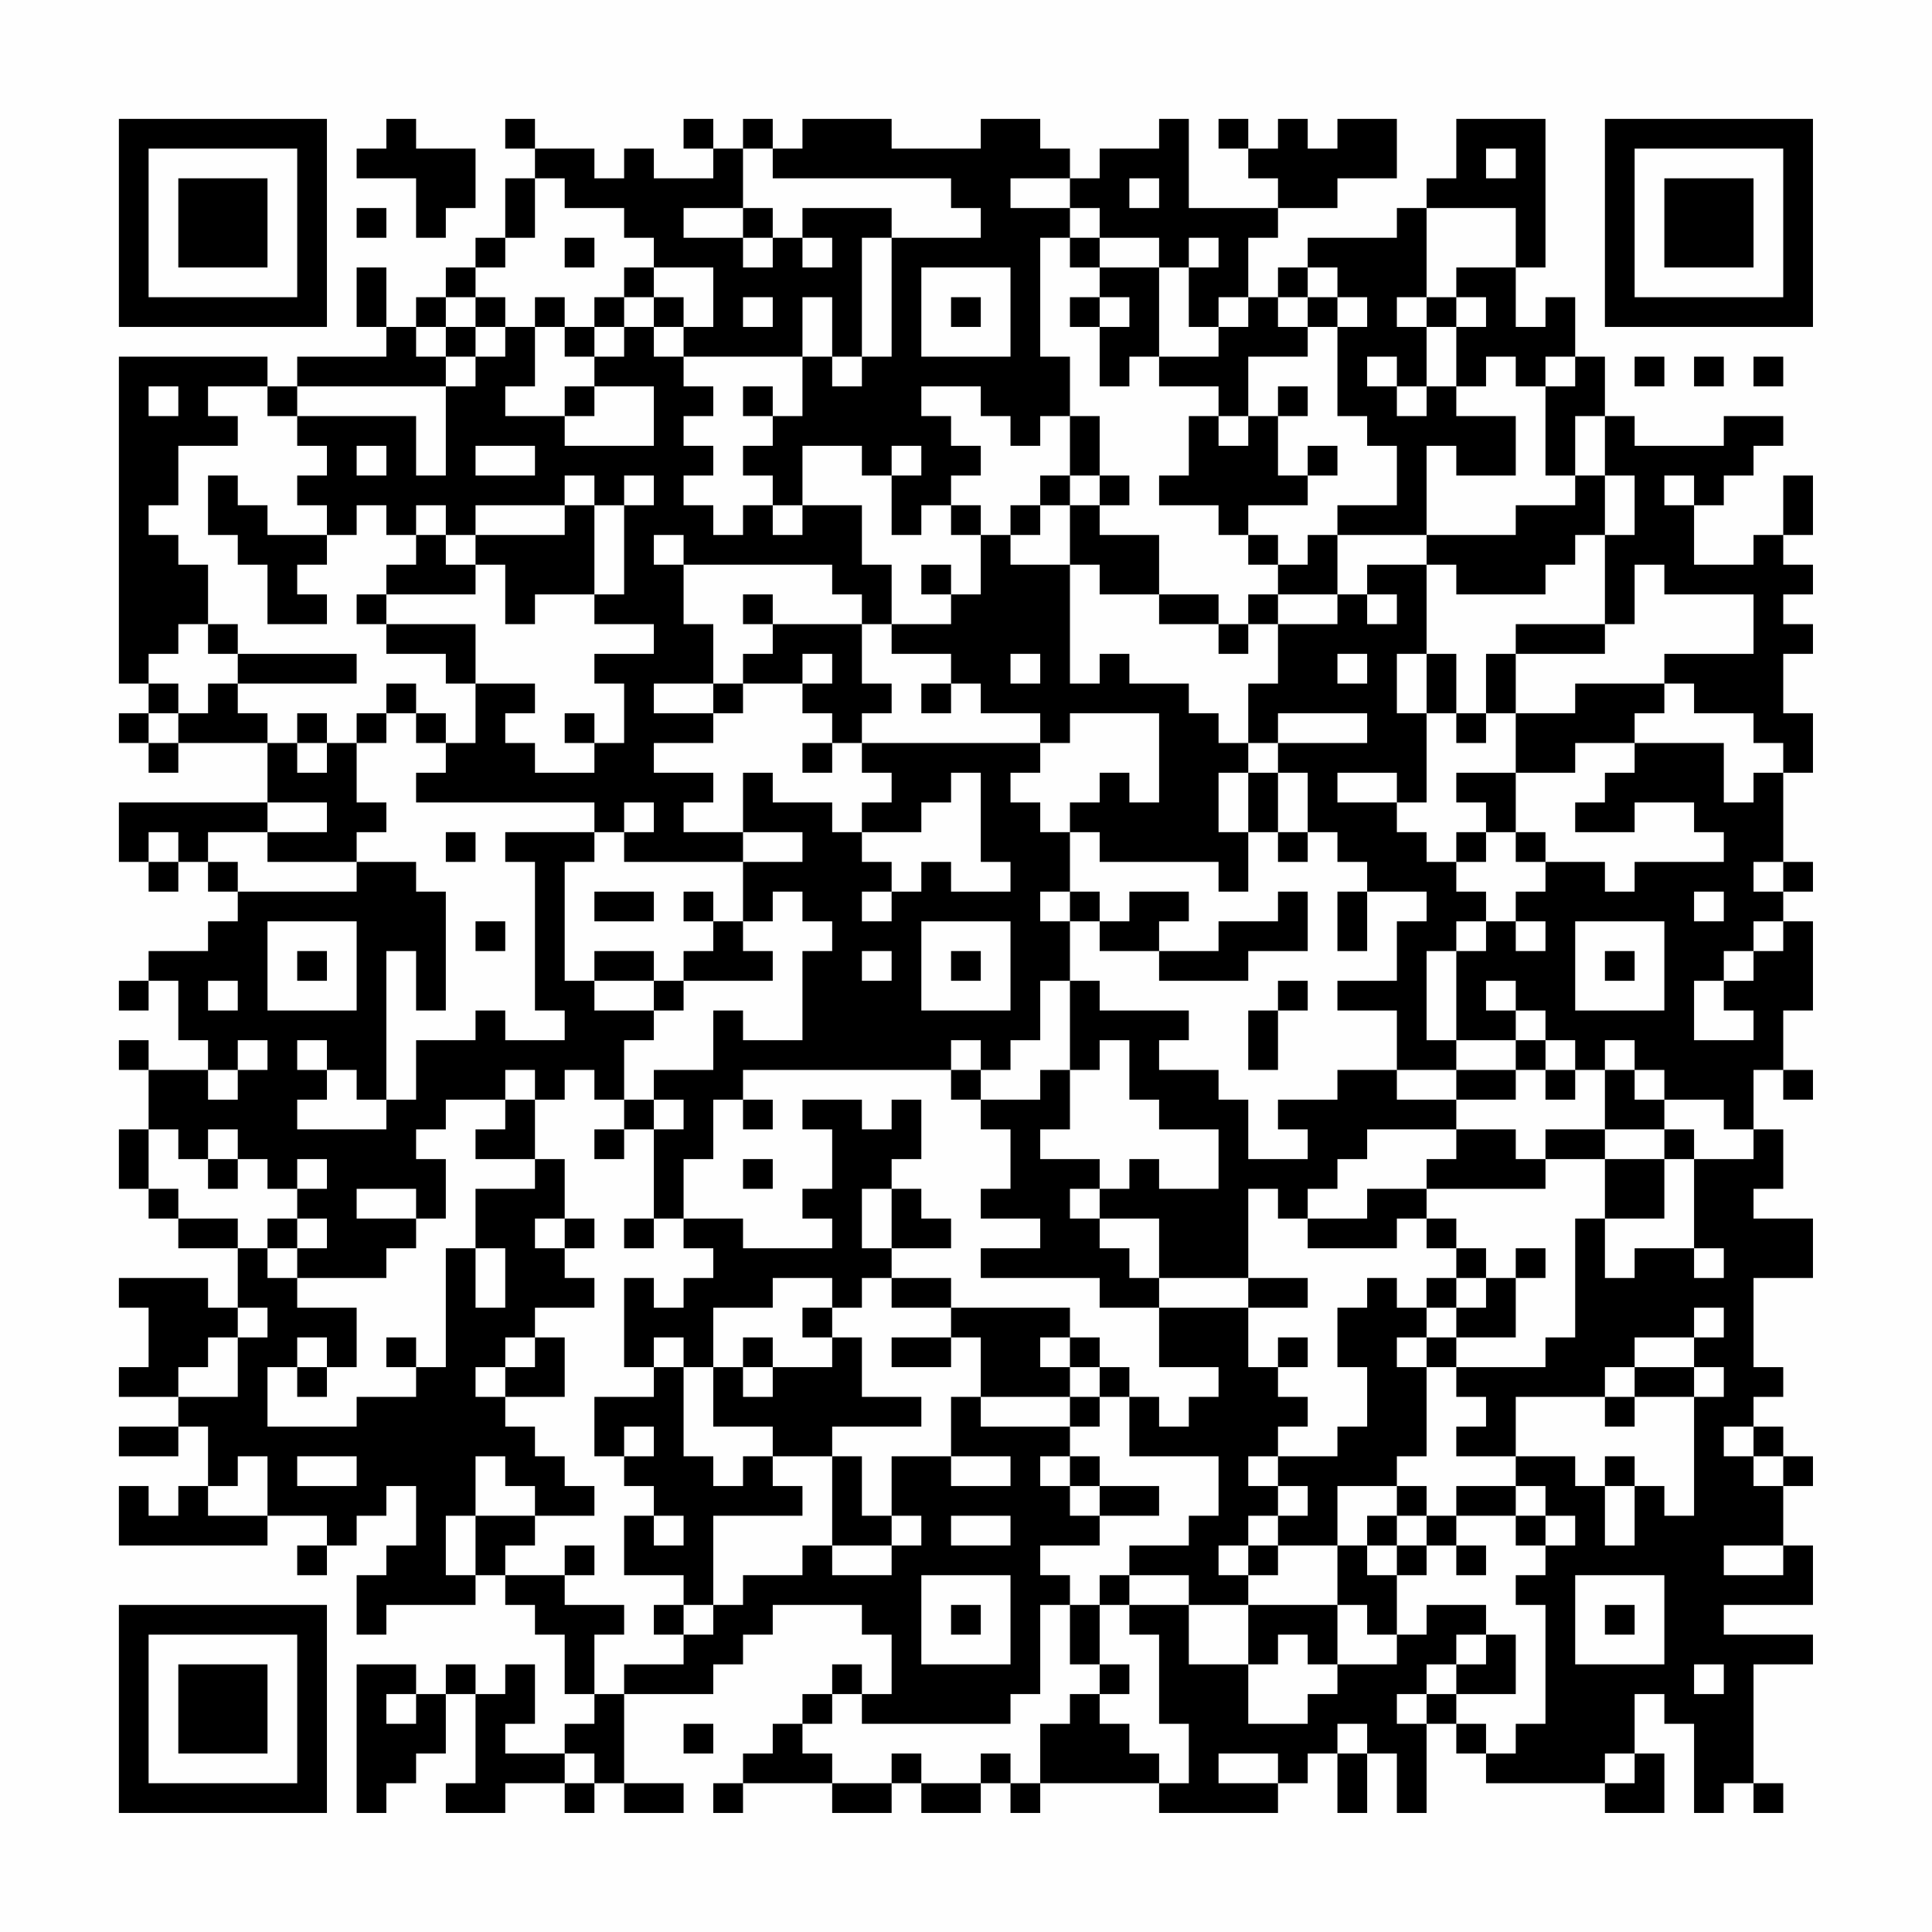 <?xml version="1.0" encoding="UTF-8"?>
<svg xmlns="http://www.w3.org/2000/svg" version="1.1" width="300" height="300" viewBox="0 0 300 300"><rect x="0" y="0" width="300" height="300" fill="#fefefe"/><g transform="scale(4.615)"><g transform="translate(4,4)"><path fill-rule="evenodd" d="M9 0L9 1L8 1L8 2L10 2L10 4L11 4L11 3L12 3L12 1L10 1L10 0ZM13 0L13 1L14 1L14 2L13 2L13 4L12 4L12 5L11 5L11 6L10 6L10 7L9 7L9 5L8 5L8 7L9 7L9 8L6 8L6 9L5 9L5 8L0 8L0 19L1 19L1 20L0 20L0 21L1 21L1 22L2 22L2 21L5 21L5 23L0 23L0 25L1 25L1 26L2 26L2 25L3 25L3 26L4 26L4 27L3 27L3 28L1 28L1 29L0 29L0 30L1 30L1 29L2 29L2 31L3 31L3 32L1 32L1 31L0 31L0 32L1 32L1 34L0 34L0 36L1 36L1 37L2 37L2 38L4 38L4 40L3 40L3 39L0 39L0 40L1 40L1 42L0 42L0 43L2 43L2 44L0 44L0 45L2 45L2 44L3 44L3 46L2 46L2 47L1 47L1 46L0 46L0 48L5 48L5 47L7 47L7 48L6 48L6 49L7 49L7 48L8 48L8 47L9 47L9 46L10 46L10 48L9 48L9 49L8 49L8 51L9 51L9 50L12 50L12 49L13 49L13 50L14 50L14 51L15 51L15 53L16 53L16 54L15 54L15 55L13 55L13 54L14 54L14 52L13 52L13 53L12 53L12 52L11 52L11 53L10 53L10 52L8 52L8 57L9 57L9 56L10 56L10 55L11 55L11 53L12 53L12 56L11 56L11 57L13 57L13 56L15 56L15 57L16 57L16 56L17 56L17 57L19 57L19 56L17 56L17 53L20 53L20 52L21 52L21 51L22 51L22 50L25 50L25 51L26 51L26 53L25 53L25 52L24 52L24 53L23 53L23 54L22 54L22 55L21 55L21 56L20 56L20 57L21 57L21 56L24 56L24 57L26 57L26 56L27 56L27 57L29 57L29 56L30 56L30 57L31 57L31 56L35 56L35 57L39 57L39 56L40 56L40 55L41 55L41 57L42 57L42 55L43 55L43 57L44 57L44 54L45 54L45 55L46 55L46 56L50 56L50 57L52 57L52 55L51 55L51 53L52 53L52 54L53 54L53 57L54 57L54 56L55 56L55 57L56 57L56 56L55 56L55 52L57 52L57 51L54 51L54 50L57 50L57 48L56 48L56 46L57 46L57 45L56 45L56 44L55 44L55 43L56 43L56 42L55 42L55 39L57 39L57 37L55 37L55 36L56 36L56 34L55 34L55 32L56 32L56 33L57 33L57 32L56 32L56 30L57 30L57 27L56 27L56 26L57 26L57 25L56 25L56 22L57 22L57 20L56 20L56 18L57 18L57 17L56 17L56 16L57 16L57 15L56 15L56 14L57 14L57 12L56 12L56 14L55 14L55 15L53 15L53 13L54 13L54 12L55 12L55 11L56 11L56 10L54 10L54 11L51 11L51 10L50 10L50 8L49 8L49 6L48 6L48 7L47 7L47 5L48 5L48 0L45 0L45 2L44 2L44 3L43 3L43 4L40 4L40 5L39 5L39 6L38 6L38 4L39 4L39 3L41 3L41 2L43 2L43 0L41 0L41 1L40 1L40 0L39 0L39 1L38 1L38 0L37 0L37 1L38 1L38 2L39 2L39 3L36 3L36 0L35 0L35 1L33 1L33 2L32 2L32 1L31 1L31 0L29 0L29 1L26 1L26 0L23 0L23 1L22 1L22 0L21 0L21 1L20 1L20 0L19 0L19 1L20 1L20 2L18 2L18 1L17 1L17 2L16 2L16 1L14 1L14 0ZM21 1L21 3L19 3L19 4L21 4L21 5L22 5L22 4L23 4L23 5L24 5L24 4L23 4L23 3L26 3L26 4L25 4L25 8L24 8L24 6L23 6L23 8L19 8L19 7L20 7L20 5L18 5L18 4L17 4L17 3L15 3L15 2L14 2L14 4L13 4L13 5L12 5L12 6L11 6L11 7L10 7L10 8L11 8L11 9L6 9L6 10L5 10L5 9L3 9L3 10L4 10L4 11L2 11L2 13L1 13L1 14L2 14L2 15L3 15L3 17L2 17L2 18L1 18L1 19L2 19L2 20L1 20L1 21L2 21L2 20L3 20L3 19L4 19L4 20L5 20L5 21L6 21L6 22L7 22L7 21L8 21L8 23L9 23L9 24L8 24L8 25L5 25L5 24L7 24L7 23L5 23L5 24L3 24L3 25L4 25L4 26L8 26L8 25L10 25L10 26L11 26L11 30L10 30L10 28L9 28L9 33L8 33L8 32L7 32L7 31L6 31L6 32L7 32L7 33L6 33L6 34L9 34L9 33L10 33L10 31L12 31L12 30L13 30L13 31L15 31L15 30L14 30L14 25L13 25L13 24L16 24L16 25L15 25L15 29L16 29L16 30L18 30L18 31L17 31L17 33L16 33L16 32L15 32L15 33L14 33L14 32L13 32L13 33L11 33L11 34L10 34L10 35L11 35L11 37L10 37L10 36L8 36L8 37L10 37L10 38L9 38L9 39L6 39L6 38L7 38L7 37L6 37L6 36L7 36L7 35L6 35L6 36L5 36L5 35L4 35L4 34L3 34L3 35L2 35L2 34L1 34L1 36L2 36L2 37L4 37L4 38L5 38L5 39L6 39L6 40L8 40L8 42L7 42L7 41L6 41L6 42L5 42L5 44L8 44L8 43L10 43L10 42L11 42L11 38L12 38L12 40L13 40L13 38L12 38L12 36L14 36L14 35L15 35L15 37L14 37L14 38L15 38L15 39L16 39L16 40L14 40L14 41L13 41L13 42L12 42L12 43L13 43L13 44L14 44L14 45L15 45L15 46L16 46L16 47L14 47L14 46L13 46L13 45L12 45L12 47L11 47L11 49L12 49L12 47L14 47L14 48L13 48L13 49L15 49L15 50L17 50L17 51L16 51L16 53L17 53L17 52L19 52L19 51L20 51L20 50L21 50L21 49L23 49L23 48L24 48L24 49L26 49L26 48L27 48L27 47L26 47L26 45L28 45L28 46L30 46L30 45L28 45L28 43L29 43L29 44L32 44L32 45L31 45L31 46L32 46L32 47L33 47L33 48L31 48L31 49L32 49L32 50L31 50L31 53L30 53L30 54L25 54L25 53L24 53L24 54L23 54L23 55L24 55L24 56L26 56L26 55L27 55L27 56L29 56L29 55L30 55L30 56L31 56L31 54L32 54L32 53L33 53L33 54L34 54L34 55L35 55L35 56L36 56L36 54L35 54L35 51L34 51L34 50L36 50L36 52L38 52L38 54L40 54L40 53L41 53L41 52L43 52L43 51L44 51L44 50L46 50L46 51L45 51L45 52L44 52L44 53L43 53L43 54L44 54L44 53L45 53L45 54L46 54L46 55L47 55L47 54L48 54L48 50L47 50L47 49L48 49L48 48L49 48L49 47L48 47L48 46L47 46L47 45L49 45L49 46L50 46L50 48L51 48L51 46L52 46L52 47L53 47L53 43L54 43L54 42L53 42L53 41L54 41L54 40L53 40L53 41L51 41L51 42L50 42L50 43L47 43L47 45L45 45L45 44L46 44L46 43L45 43L45 42L48 42L48 41L49 41L49 37L50 37L50 39L51 39L51 38L53 38L53 39L54 39L54 38L53 38L53 35L55 35L55 34L54 34L54 33L52 33L52 32L51 32L51 31L50 31L50 32L49 32L49 31L48 31L48 30L47 30L47 29L46 29L46 30L47 30L47 31L45 31L45 28L46 28L46 27L47 27L47 28L48 28L48 27L47 27L47 26L48 26L48 25L50 25L50 26L51 26L51 25L54 25L54 24L53 24L53 23L51 23L51 24L49 24L49 23L50 23L50 22L51 22L51 21L54 21L54 23L55 23L55 22L56 22L56 21L55 21L55 20L53 20L53 19L52 19L52 18L55 18L55 16L52 16L52 15L51 15L51 17L50 17L50 14L51 14L51 12L50 12L50 10L49 10L49 12L48 12L48 9L49 9L49 8L48 8L48 9L47 9L47 8L46 8L46 9L45 9L45 7L46 7L46 6L45 6L45 5L47 5L47 3L44 3L44 6L43 6L43 7L44 7L44 9L43 9L43 8L42 8L42 9L43 9L43 10L44 10L44 9L45 9L45 10L47 10L47 12L45 12L45 11L44 11L44 14L41 14L41 13L43 13L43 11L42 11L42 10L41 10L41 7L42 7L42 6L41 6L41 5L40 5L40 6L39 6L39 7L40 7L40 8L38 8L38 10L37 10L37 9L35 9L35 8L37 8L37 7L38 7L38 6L37 6L37 7L36 7L36 5L37 5L37 4L36 4L36 5L35 5L35 4L33 4L33 3L32 3L32 2L30 2L30 3L32 3L32 4L31 4L31 8L32 8L32 10L31 10L31 11L30 11L30 10L29 10L29 9L27 9L27 10L28 10L28 11L29 11L29 12L28 12L28 13L27 13L27 14L26 14L26 12L27 12L27 11L26 11L26 12L25 12L25 11L23 11L23 13L22 13L22 12L21 12L21 11L22 11L22 10L23 10L23 8L24 8L24 9L25 9L25 8L26 8L26 4L29 4L29 3L28 3L28 2L22 2L22 1ZM46 1L46 2L47 2L47 1ZM34 2L34 3L35 3L35 2ZM8 3L8 4L9 4L9 3ZM21 3L21 4L22 4L22 3ZM15 4L15 5L16 5L16 4ZM32 4L32 5L33 5L33 6L32 6L32 7L33 7L33 9L34 9L34 8L35 8L35 5L33 5L33 4ZM17 5L17 6L16 6L16 7L15 7L15 6L14 6L14 7L13 7L13 6L12 6L12 7L11 7L11 8L12 8L12 9L11 9L11 12L10 12L10 10L6 10L6 11L7 11L7 12L6 12L6 13L7 13L7 14L5 14L5 13L4 13L4 12L3 12L3 14L4 14L4 15L5 15L5 17L7 17L7 16L6 16L6 15L7 15L7 14L8 14L8 13L9 13L9 14L10 14L10 15L9 15L9 16L8 16L8 17L9 17L9 18L11 18L11 19L12 19L12 21L11 21L11 20L10 20L10 19L9 19L9 20L8 20L8 21L9 21L9 20L10 20L10 21L11 21L11 22L10 22L10 23L16 23L16 24L17 24L17 25L21 25L21 27L20 27L20 26L19 26L19 27L20 27L20 28L19 28L19 29L18 29L18 28L16 28L16 29L18 29L18 30L19 30L19 29L22 29L22 28L21 28L21 27L22 27L22 26L23 26L23 27L24 27L24 28L23 28L23 31L21 31L21 30L20 30L20 32L18 32L18 33L17 33L17 34L16 34L16 35L17 35L17 34L18 34L18 37L17 37L17 38L18 38L18 37L19 37L19 38L20 38L20 39L19 39L19 40L18 40L18 39L17 39L17 42L18 42L18 43L16 43L16 45L17 45L17 46L18 46L18 47L17 47L17 49L19 49L19 50L18 50L18 51L19 51L19 50L20 50L20 47L23 47L23 46L22 46L22 45L24 45L24 48L26 48L26 47L25 47L25 45L24 45L24 44L27 44L27 43L25 43L25 41L24 41L24 40L25 40L25 39L26 39L26 40L28 40L28 41L26 41L26 42L28 42L28 41L29 41L29 43L32 43L32 44L33 44L33 43L34 43L34 45L37 45L37 47L36 47L36 48L34 48L34 49L33 49L33 50L32 50L32 52L33 52L33 53L34 53L34 52L33 52L33 50L34 50L34 49L36 49L36 50L38 50L38 52L39 52L39 51L40 51L40 52L41 52L41 50L42 50L42 51L43 51L43 49L44 49L44 48L45 48L45 49L46 49L46 48L45 48L45 47L47 47L47 48L48 48L48 47L47 47L47 46L45 46L45 47L44 47L44 46L43 46L43 45L44 45L44 42L45 42L45 41L47 41L47 39L48 39L48 38L47 38L47 39L46 39L46 38L45 38L45 37L44 37L44 36L48 36L48 35L50 35L50 37L52 37L52 35L53 35L53 34L52 34L52 33L51 33L51 32L50 32L50 34L48 34L48 35L47 35L47 34L45 34L45 33L47 33L47 32L48 32L48 33L49 33L49 32L48 32L48 31L47 31L47 32L45 32L45 31L44 31L44 28L45 28L45 27L46 27L46 26L45 26L45 25L46 25L46 24L47 24L47 25L48 25L48 24L47 24L47 22L49 22L49 21L51 21L51 20L52 20L52 19L49 19L49 20L47 20L47 18L50 18L50 17L47 17L47 18L46 18L46 20L45 20L45 18L44 18L44 15L45 15L45 16L48 16L48 15L49 15L49 14L50 14L50 12L49 12L49 13L47 13L47 14L44 14L44 15L42 15L42 16L41 16L41 14L40 14L40 15L39 15L39 14L38 14L38 13L40 13L40 12L41 12L41 11L40 11L40 12L39 12L39 10L40 10L40 9L39 9L39 10L38 10L38 11L37 11L37 10L36 10L36 12L35 12L35 13L37 13L37 14L38 14L38 15L39 15L39 16L38 16L38 17L37 17L37 16L35 16L35 14L33 14L33 13L34 13L34 12L33 12L33 10L32 10L32 12L31 12L31 13L30 13L30 14L29 14L29 13L28 13L28 14L29 14L29 16L28 16L28 15L27 15L27 16L28 16L28 17L26 17L26 15L25 15L25 13L23 13L23 14L22 14L22 13L21 13L21 14L20 14L20 13L19 13L19 12L20 12L20 11L19 11L19 10L20 10L20 9L19 9L19 8L18 8L18 7L19 7L19 6L18 6L18 5ZM27 5L27 8L30 8L30 5ZM17 6L17 7L16 7L16 8L15 8L15 7L14 7L14 9L13 9L13 10L15 10L15 11L18 11L18 9L16 9L16 8L17 8L17 7L18 7L18 6ZM21 6L21 7L22 7L22 6ZM28 6L28 7L29 7L29 6ZM33 6L33 7L34 7L34 6ZM40 6L40 7L41 7L41 6ZM44 6L44 7L45 7L45 6ZM12 7L12 8L13 8L13 7ZM51 8L51 9L52 9L52 8ZM53 8L53 9L54 9L54 8ZM55 8L55 9L56 9L56 8ZM1 9L1 10L2 10L2 9ZM15 9L15 10L16 10L16 9ZM21 9L21 10L22 10L22 9ZM8 11L8 12L9 12L9 11ZM12 11L12 12L14 12L14 11ZM15 12L15 13L12 13L12 14L11 14L11 13L10 13L10 14L11 14L11 15L12 15L12 16L9 16L9 17L12 17L12 19L14 19L14 20L13 20L13 21L14 21L14 22L16 22L16 21L17 21L17 19L16 19L16 18L18 18L18 17L16 17L16 16L17 16L17 13L18 13L18 12L17 12L17 13L16 13L16 12ZM32 12L32 13L31 13L31 14L30 14L30 15L32 15L32 19L33 19L33 18L34 18L34 19L36 19L36 20L37 20L37 21L38 21L38 22L37 22L37 24L38 24L38 26L37 26L37 25L33 25L33 24L32 24L32 23L33 23L33 22L34 22L34 23L35 23L35 20L32 20L32 21L31 21L31 20L29 20L29 19L28 19L28 18L26 18L26 17L25 17L25 16L24 16L24 15L19 15L19 14L18 14L18 15L19 15L19 17L20 17L20 19L18 19L18 20L20 20L20 21L18 21L18 22L20 22L20 23L19 23L19 24L21 24L21 25L23 25L23 24L21 24L21 22L22 22L22 23L24 23L24 24L25 24L25 25L26 25L26 26L25 26L25 27L26 27L26 26L27 26L27 25L28 25L28 26L30 26L30 25L29 25L29 22L28 22L28 23L27 23L27 24L25 24L25 23L26 23L26 22L25 22L25 21L31 21L31 22L30 22L30 23L31 23L31 24L32 24L32 26L31 26L31 27L32 27L32 29L31 29L31 31L30 31L30 32L29 32L29 31L28 31L28 32L21 32L21 33L20 33L20 35L19 35L19 37L21 37L21 38L24 38L24 37L23 37L23 36L24 36L24 34L23 34L23 33L25 33L25 34L26 34L26 33L27 33L27 35L26 35L26 36L25 36L25 38L26 38L26 39L28 39L28 40L32 40L32 41L31 41L31 42L32 42L32 43L33 43L33 42L34 42L34 43L35 43L35 44L36 44L36 43L37 43L37 42L35 42L35 40L38 40L38 42L39 42L39 43L40 43L40 44L39 44L39 45L38 45L38 46L39 46L39 47L38 47L38 48L37 48L37 49L38 49L38 50L41 50L41 48L42 48L42 49L43 49L43 48L44 48L44 47L43 47L43 46L41 46L41 48L39 48L39 47L40 47L40 46L39 46L39 45L41 45L41 44L42 44L42 42L41 42L41 40L42 40L42 39L43 39L43 40L44 40L44 41L43 41L43 42L44 42L44 41L45 41L45 40L46 40L46 39L45 39L45 38L44 38L44 37L43 37L43 38L40 38L40 37L42 37L42 36L44 36L44 35L45 35L45 34L42 34L42 35L41 35L41 36L40 36L40 37L39 37L39 36L38 36L38 39L35 39L35 37L33 37L33 36L34 36L34 35L35 35L35 36L37 36L37 34L35 34L35 33L34 33L34 31L33 31L33 32L32 32L32 29L33 29L33 30L36 30L36 31L35 31L35 32L37 32L37 33L38 33L38 35L40 35L40 34L39 34L39 33L41 33L41 32L43 32L43 33L45 33L45 32L43 32L43 30L41 30L41 29L43 29L43 27L44 27L44 26L42 26L42 25L41 25L41 24L40 24L40 22L39 22L39 21L42 21L42 20L39 20L39 21L38 21L38 19L39 19L39 17L41 17L41 16L39 16L39 17L38 17L38 18L37 18L37 17L35 17L35 16L33 16L33 15L32 15L32 13L33 13L33 12ZM52 12L52 13L53 13L53 12ZM15 13L15 14L12 14L12 15L13 15L13 17L14 17L14 16L16 16L16 13ZM21 16L21 17L22 17L22 18L21 18L21 19L20 19L20 20L21 20L21 19L23 19L23 20L24 20L24 21L23 21L23 22L24 22L24 21L25 21L25 20L26 20L26 19L25 19L25 17L22 17L22 16ZM42 16L42 17L43 17L43 16ZM3 17L3 18L4 18L4 19L8 19L8 18L4 18L4 17ZM23 18L23 19L24 19L24 18ZM30 18L30 19L31 19L31 18ZM41 18L41 19L42 19L42 18ZM43 18L43 20L44 20L44 23L43 23L43 22L41 22L41 23L43 23L43 24L44 24L44 25L45 25L45 24L46 24L46 23L45 23L45 22L47 22L47 20L46 20L46 21L45 21L45 20L44 20L44 18ZM27 19L27 20L28 20L28 19ZM6 20L6 21L7 21L7 20ZM15 20L15 21L16 21L16 20ZM38 22L38 24L39 24L39 25L40 25L40 24L39 24L39 22ZM17 23L17 24L18 24L18 23ZM1 24L1 25L2 25L2 24ZM11 24L11 25L12 25L12 24ZM55 25L55 26L56 26L56 25ZM16 26L16 27L18 27L18 26ZM32 26L32 27L33 27L33 28L35 28L35 29L38 29L38 28L40 28L40 26L39 26L39 27L37 27L37 28L35 28L35 27L36 27L36 26L34 26L34 27L33 27L33 26ZM41 26L41 28L42 28L42 26ZM53 26L53 27L54 27L54 26ZM5 27L5 30L8 30L8 27ZM12 27L12 28L13 28L13 27ZM27 27L27 30L30 30L30 27ZM49 27L49 30L52 30L52 27ZM55 27L55 28L54 28L54 29L53 29L53 31L55 31L55 30L54 30L54 29L55 29L55 28L56 28L56 27ZM6 28L6 29L7 29L7 28ZM25 28L25 29L26 29L26 28ZM28 28L28 29L29 29L29 28ZM50 28L50 29L51 29L51 28ZM3 29L3 30L4 30L4 29ZM39 29L39 30L38 30L38 32L39 32L39 30L40 30L40 29ZM4 31L4 32L3 32L3 33L4 33L4 32L5 32L5 31ZM28 32L28 33L29 33L29 34L30 34L30 36L29 36L29 37L31 37L31 38L29 38L29 39L33 39L33 40L35 40L35 39L34 39L34 38L33 38L33 37L32 37L32 36L33 36L33 35L31 35L31 34L32 34L32 32L31 32L31 33L29 33L29 32ZM13 33L13 34L12 34L12 35L14 35L14 33ZM18 33L18 34L19 34L19 33ZM21 33L21 34L22 34L22 33ZM50 34L50 35L52 35L52 34ZM3 35L3 36L4 36L4 35ZM21 35L21 36L22 36L22 35ZM26 36L26 38L28 38L28 37L27 37L27 36ZM5 37L5 38L6 38L6 37ZM15 37L15 38L16 38L16 37ZM22 39L22 40L20 40L20 42L19 42L19 41L18 41L18 42L19 42L19 45L20 45L20 46L21 46L21 45L22 45L22 44L20 44L20 42L21 42L21 43L22 43L22 42L24 42L24 41L23 41L23 40L24 40L24 39ZM38 39L38 40L40 40L40 39ZM44 39L44 40L45 40L45 39ZM4 40L4 41L3 41L3 42L2 42L2 43L4 43L4 41L5 41L5 40ZM9 41L9 42L10 42L10 41ZM14 41L14 42L13 42L13 43L15 43L15 41ZM21 41L21 42L22 42L22 41ZM32 41L32 42L33 42L33 41ZM39 41L39 42L40 42L40 41ZM6 42L6 43L7 43L7 42ZM51 42L51 43L50 43L50 44L51 44L51 43L53 43L53 42ZM17 44L17 45L18 45L18 44ZM54 44L54 45L55 45L55 46L56 46L56 45L55 45L55 44ZM4 45L4 46L3 46L3 47L5 47L5 45ZM6 45L6 46L8 46L8 45ZM32 45L32 46L33 46L33 47L35 47L35 46L33 46L33 45ZM50 45L50 46L51 46L51 45ZM18 47L18 48L19 48L19 47ZM28 47L28 48L30 48L30 47ZM42 47L42 48L43 48L43 47ZM15 48L15 49L16 49L16 48ZM38 48L38 49L39 49L39 48ZM54 48L54 49L56 49L56 48ZM27 49L27 52L30 52L30 49ZM49 49L49 52L52 52L52 49ZM28 50L28 51L29 51L29 50ZM50 50L50 51L51 51L51 50ZM46 51L46 52L45 52L45 53L47 53L47 51ZM53 52L53 53L54 53L54 52ZM9 53L9 54L10 54L10 53ZM19 54L19 55L20 55L20 54ZM41 54L41 55L42 55L42 54ZM15 55L15 56L16 56L16 55ZM37 55L37 56L39 56L39 55ZM50 55L50 56L51 56L51 55ZM0 0L0 7L7 7L7 0ZM1 1L1 6L6 6L6 1ZM2 2L2 5L5 5L5 2ZM50 0L50 7L57 7L57 0ZM51 1L51 6L56 6L56 1ZM52 2L52 5L55 5L55 2ZM0 50L0 57L7 57L7 50ZM1 51L1 56L6 56L6 51ZM2 52L2 55L5 55L5 52Z" fill="#000000"/></g></g></svg>
